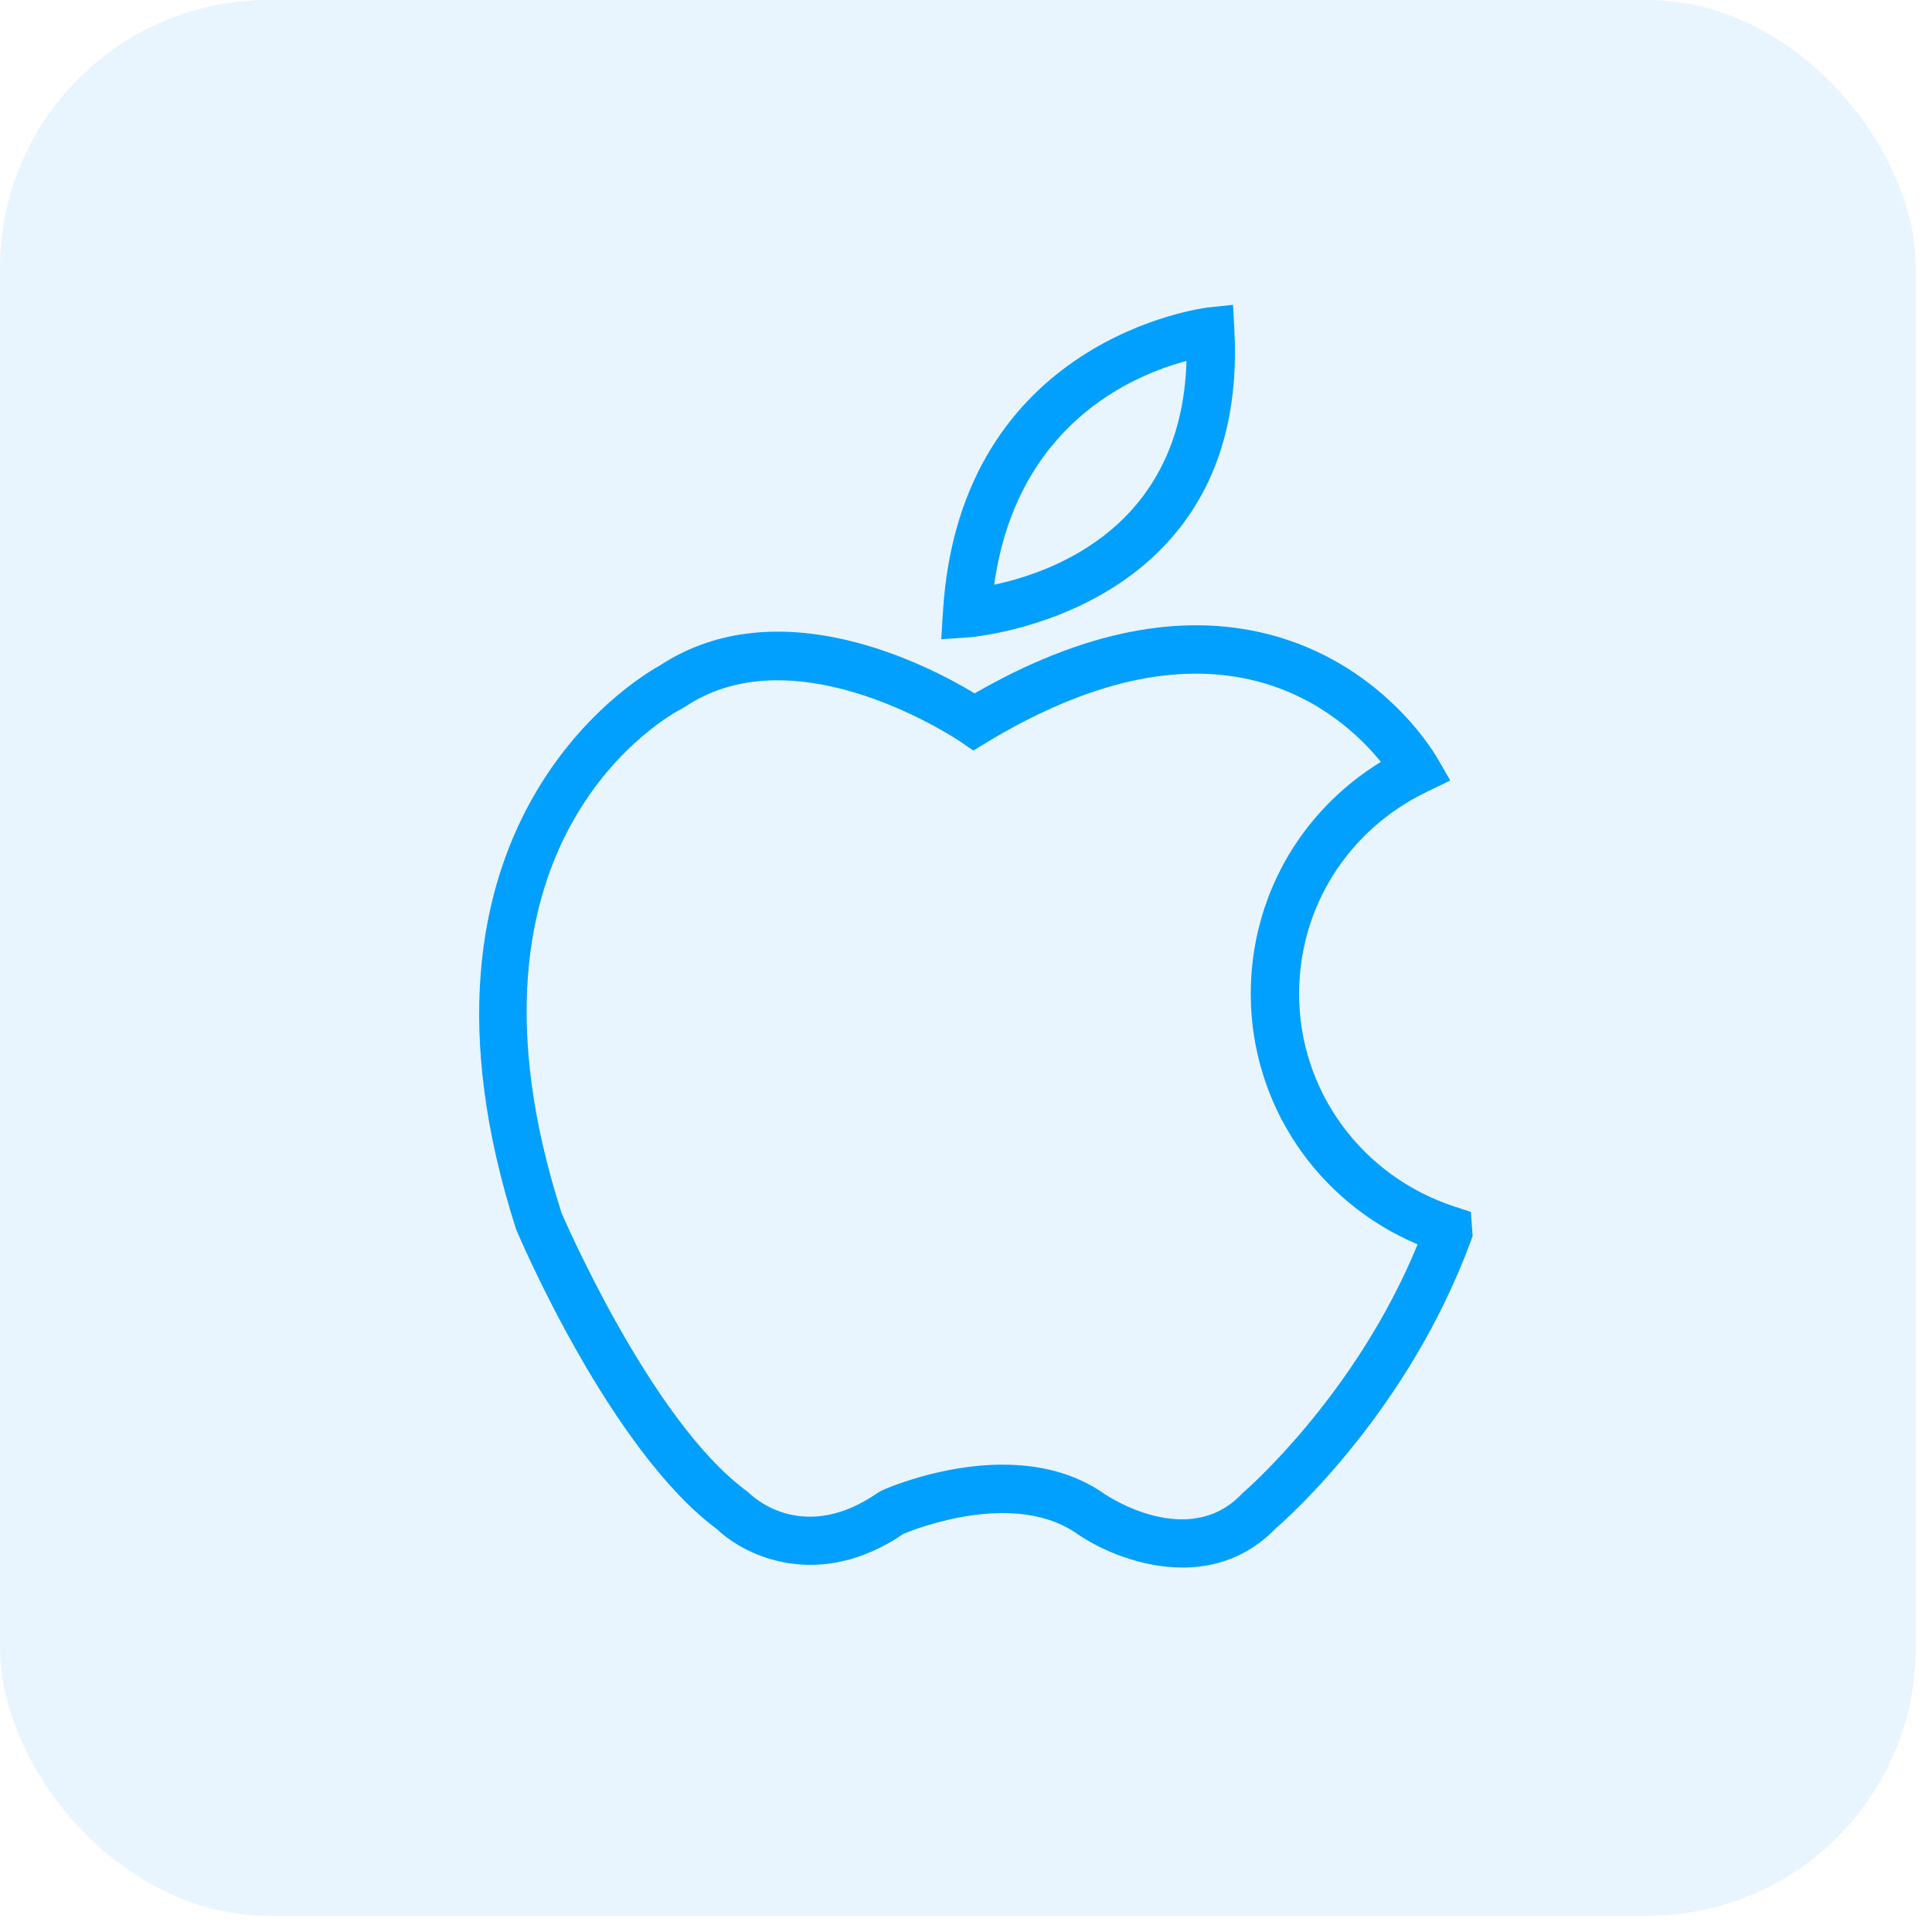 <svg width="51" height="51" viewBox="0 0 51 51" fill="none" xmlns="http://www.w3.org/2000/svg">
<rect opacity="0.2" width="50.572" height="50.572" rx="7.08" fill="#1A9AFB" fill-opacity="0.5"/>
<path d="M32.584 8.72L32.549 8.046L31.879 8.118C31.813 8.126 25.336 8.906 24.892 16.148L24.847 16.873L25.572 16.824C25.646 16.819 32.983 16.233 32.584 8.72ZM31.32 9.528C31.198 13.893 27.803 15.106 26.244 15.434C26.838 11.193 29.913 9.9 31.32 9.528Z" fill="#019FFE"/>
<path d="M38.827 31.99L38.419 31.858C35.951 31.06 34.293 28.8 34.293 26.233C34.293 23.949 35.584 21.907 37.664 20.902L38.284 20.603L37.938 20.008C37.79 19.752 36.406 17.491 33.481 16.742C31.162 16.149 28.554 16.674 25.728 18.304C24.531 17.578 20.556 15.485 17.394 17.583C16.775 17.925 10.213 21.856 13.628 32.462C13.729 32.699 16.11 38.278 18.927 40.367C19.688 41.094 21.632 42.001 23.853 40.487C24.238 40.328 26.813 39.337 28.447 40.498C29.05 40.911 30.103 41.379 31.216 41.379C32.059 41.379 32.937 41.11 33.679 40.344C34.025 40.045 37.184 37.224 38.827 32.757L38.874 32.627L38.827 31.99ZM32.826 39.392L32.777 39.439C31.377 40.909 29.255 39.503 29.177 39.45C28.342 38.857 27.375 38.663 26.468 38.663C24.822 38.663 23.375 39.301 23.282 39.343L23.178 39.401C21.251 40.746 19.932 39.563 19.792 39.428L19.717 39.364C17.169 37.505 14.826 32.02 14.823 32.018C11.627 22.082 17.75 18.832 18.01 18.7L18.081 18.659C21.046 16.667 25.31 19.549 25.352 19.578L25.692 19.812L26.044 19.599C28.699 17.994 31.095 17.448 33.165 17.979C34.851 18.41 35.926 19.464 36.452 20.112C34.316 21.421 33.017 23.705 33.017 26.233C33.017 29.141 34.763 31.724 37.422 32.848C35.785 36.844 32.857 39.366 32.826 39.392Z" fill="#019FFE"/>
</svg>
